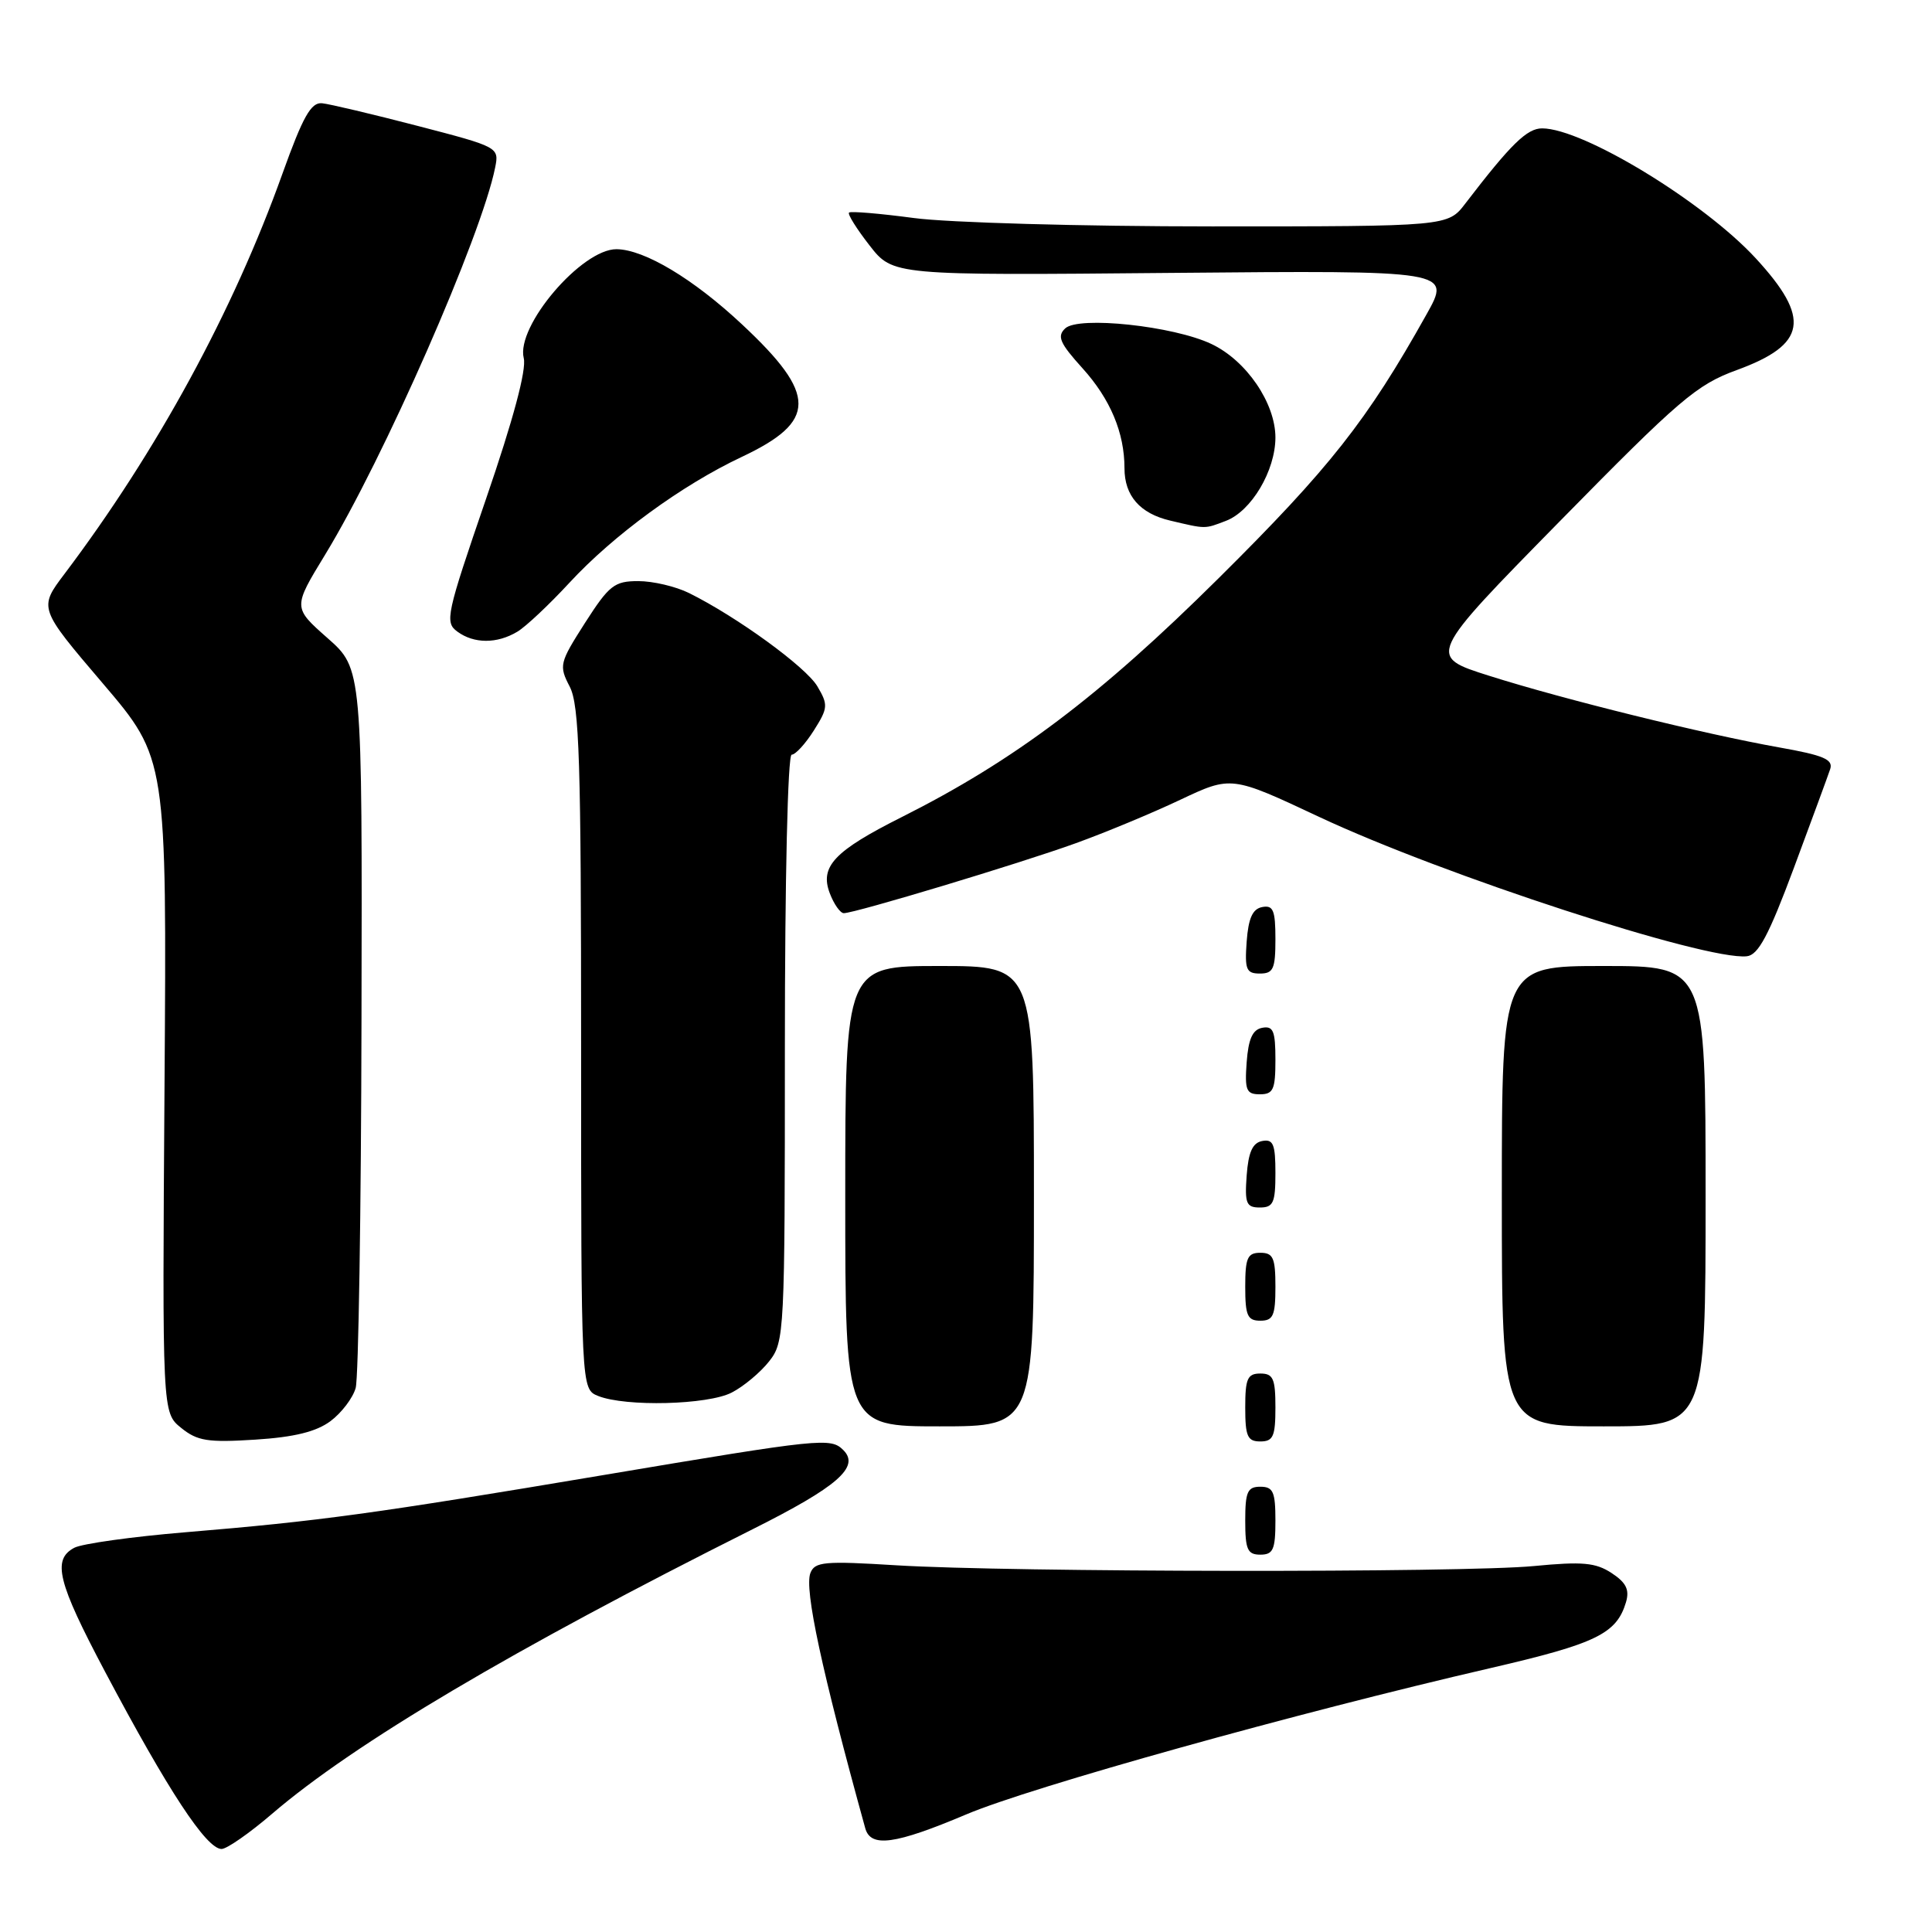 <?xml version="1.0" encoding="UTF-8" standalone="no"?>
<!DOCTYPE svg PUBLIC "-//W3C//DTD SVG 1.1//EN" "http://www.w3.org/Graphics/SVG/1.1/DTD/svg11.dtd" >
<svg xmlns="http://www.w3.org/2000/svg" xmlns:xlink="http://www.w3.org/1999/xlink" version="1.1" viewBox="0 0 256 256">
 <g >
 <path fill="currentColor"
d=" M 36.06 240.33 C 46.92 231.02 67.91 218.58 99.71 202.64 C 110.97 197.00 113.98 194.38 111.75 192.15 C 110.07 190.47 108.93 190.58 79.98 195.45 C 49.53 200.57 42.39 201.55 24.59 203.03 C 17.48 203.62 10.85 204.55 9.84 205.09 C 6.89 206.66 7.63 209.64 13.91 221.49 C 22.26 237.25 27.35 245.00 29.36 245.00 C 30.05 245.00 33.07 242.90 36.06 240.33 Z  M 128.03 240.42 C 136.59 236.79 171.78 226.97 197.50 221.03 C 211.51 217.79 214.20 216.48 215.45 212.31 C 215.94 210.64 215.48 209.71 213.55 208.44 C 211.43 207.05 209.68 206.89 203.25 207.51 C 193.93 208.41 133.86 208.34 118.77 207.41 C 109.23 206.82 107.96 206.93 107.38 208.44 C 106.56 210.58 108.89 221.40 114.65 242.25 C 115.37 244.85 118.59 244.41 128.03 240.42 Z  M 169.00 201.50 C 169.00 197.67 168.70 197.00 167.00 197.00 C 165.30 197.00 165.00 197.67 165.00 201.50 C 165.00 205.33 165.30 206.00 167.00 206.00 C 168.70 206.00 169.00 205.33 169.00 201.50 Z  M 43.79 188.31 C 45.26 187.21 46.76 185.24 47.13 183.91 C 47.50 182.58 47.85 160.60 47.90 135.05 C 48.00 88.61 48.00 88.61 43.40 84.55 C 38.81 80.50 38.81 80.50 43.08 73.50 C 50.83 60.80 63.79 31.29 65.61 22.20 C 66.15 19.51 66.06 19.47 55.33 16.68 C 49.37 15.13 43.67 13.78 42.67 13.68 C 41.21 13.54 40.14 15.45 37.43 23.00 C 30.89 41.28 20.80 59.80 8.55 76.04 C 5.12 80.58 5.12 80.58 13.61 90.54 C 22.10 100.50 22.10 100.50 21.80 143.84 C 21.50 187.18 21.50 187.18 24.00 189.20 C 26.15 190.94 27.53 191.16 33.82 190.76 C 39.01 190.43 41.90 189.71 43.79 188.31 Z  M 169.00 186.50 C 169.00 182.67 168.70 182.00 167.00 182.00 C 165.30 182.00 165.00 182.67 165.00 186.50 C 165.00 190.33 165.30 191.00 167.00 191.00 C 168.70 191.00 169.00 190.33 169.00 186.50 Z  M 137.00 158.50 C 137.00 128.00 137.00 128.00 124.50 128.00 C 112.00 128.00 112.00 128.00 112.00 158.50 C 112.00 189.00 112.00 189.00 124.50 189.00 C 137.00 189.00 137.00 189.00 137.00 158.50 Z  M 226.00 158.50 C 226.00 128.00 226.00 128.00 212.50 128.00 C 199.00 128.00 199.00 128.00 199.00 158.50 C 199.00 189.00 199.00 189.00 212.50 189.00 C 226.00 189.00 226.00 189.00 226.00 158.50 Z  M 96.96 184.52 C 98.54 183.71 100.76 181.85 101.91 180.39 C 103.95 177.80 104.00 176.76 104.00 138.87 C 104.00 116.44 104.38 100.00 104.90 100.00 C 105.40 100.00 106.72 98.56 107.84 96.79 C 109.72 93.82 109.75 93.39 108.31 90.95 C 106.79 88.37 97.65 81.73 91.30 78.58 C 89.54 77.71 86.52 77.00 84.58 77.00 C 81.41 77.00 80.72 77.54 77.52 82.53 C 74.13 87.84 74.04 88.19 75.49 90.98 C 76.77 93.46 77.00 100.75 77.00 138.98 C 77.00 184.06 77.00 184.06 79.25 184.97 C 82.89 186.43 93.80 186.16 96.96 184.52 Z  M 169.00 170.50 C 169.00 166.67 168.70 166.00 167.00 166.00 C 165.30 166.00 165.00 166.67 165.00 170.50 C 165.00 174.33 165.30 175.00 167.00 175.00 C 168.70 175.00 169.00 174.33 169.00 170.50 Z  M 169.00 155.43 C 169.00 151.61 168.71 150.91 167.25 151.19 C 165.97 151.43 165.42 152.66 165.19 155.76 C 164.92 159.47 165.14 160.00 166.94 160.00 C 168.72 160.00 169.00 159.38 169.00 155.43 Z  M 169.00 140.43 C 169.00 136.61 168.71 135.91 167.25 136.19 C 165.97 136.43 165.42 137.66 165.19 140.76 C 164.92 144.47 165.14 145.00 166.94 145.00 C 168.72 145.00 169.00 144.38 169.00 140.43 Z  M 169.00 124.43 C 169.00 120.61 168.71 119.91 167.25 120.19 C 165.97 120.43 165.42 121.66 165.19 124.76 C 164.92 128.47 165.14 129.00 166.94 129.00 C 168.72 129.00 169.00 128.38 169.00 124.43 Z  M 237.70 115.00 C 240.05 108.67 242.22 102.79 242.51 101.91 C 242.93 100.63 241.64 100.08 235.77 99.04 C 225.82 97.27 207.20 92.68 197.31 89.54 C 189.12 86.95 189.12 86.95 206.69 69.06 C 222.55 52.91 224.82 50.97 230.12 49.04 C 239.40 45.65 239.99 42.20 232.64 34.22 C 225.74 26.74 209.79 17.03 204.35 17.01 C 202.34 17.00 200.21 19.08 194.17 26.96 C 191.85 30.00 191.85 30.00 160.58 30.00 C 143.36 30.00 125.63 29.50 121.10 28.89 C 116.58 28.29 112.71 27.96 112.50 28.17 C 112.29 28.38 113.52 30.34 115.22 32.52 C 118.32 36.50 118.32 36.50 155.30 36.16 C 192.29 35.83 192.29 35.83 189.02 41.66 C 181.16 55.72 176.19 62.02 161.45 76.64 C 145.68 92.28 134.46 100.74 119.50 108.26 C 110.54 112.76 108.60 114.82 109.95 118.36 C 110.50 119.81 111.34 121.00 111.81 121.00 C 113.28 121.00 135.12 114.42 142.55 111.73 C 146.42 110.33 152.65 107.75 156.38 105.98 C 163.16 102.78 163.16 102.78 174.83 108.26 C 191.27 115.97 226.01 127.29 231.46 126.71 C 232.98 126.55 234.36 123.97 237.70 115.00 Z  M 68.54 83.71 C 69.66 83.05 72.77 80.12 75.45 77.22 C 81.27 70.92 90.34 64.29 98.25 60.56 C 108.29 55.83 108.31 52.32 98.34 43.00 C 91.88 36.95 85.40 33.07 81.71 33.02 C 77.09 32.97 68.34 43.23 69.40 47.46 C 69.78 48.99 68.01 55.61 64.40 66.11 C 59.14 81.43 58.91 82.46 60.60 83.69 C 62.80 85.31 65.85 85.32 68.54 83.71 Z  M 162.43 69.02 C 165.81 67.74 168.99 62.38 169.00 57.98 C 169.00 53.41 165.15 47.77 160.52 45.58 C 155.49 43.19 142.92 41.85 141.15 43.51 C 140.03 44.56 140.42 45.46 143.45 48.81 C 147.13 52.89 149.00 57.34 149.00 62.05 C 149.00 65.69 151.05 68.04 155.05 68.98 C 159.84 70.11 159.58 70.11 162.43 69.02 Z "/>
</g>
</svg>